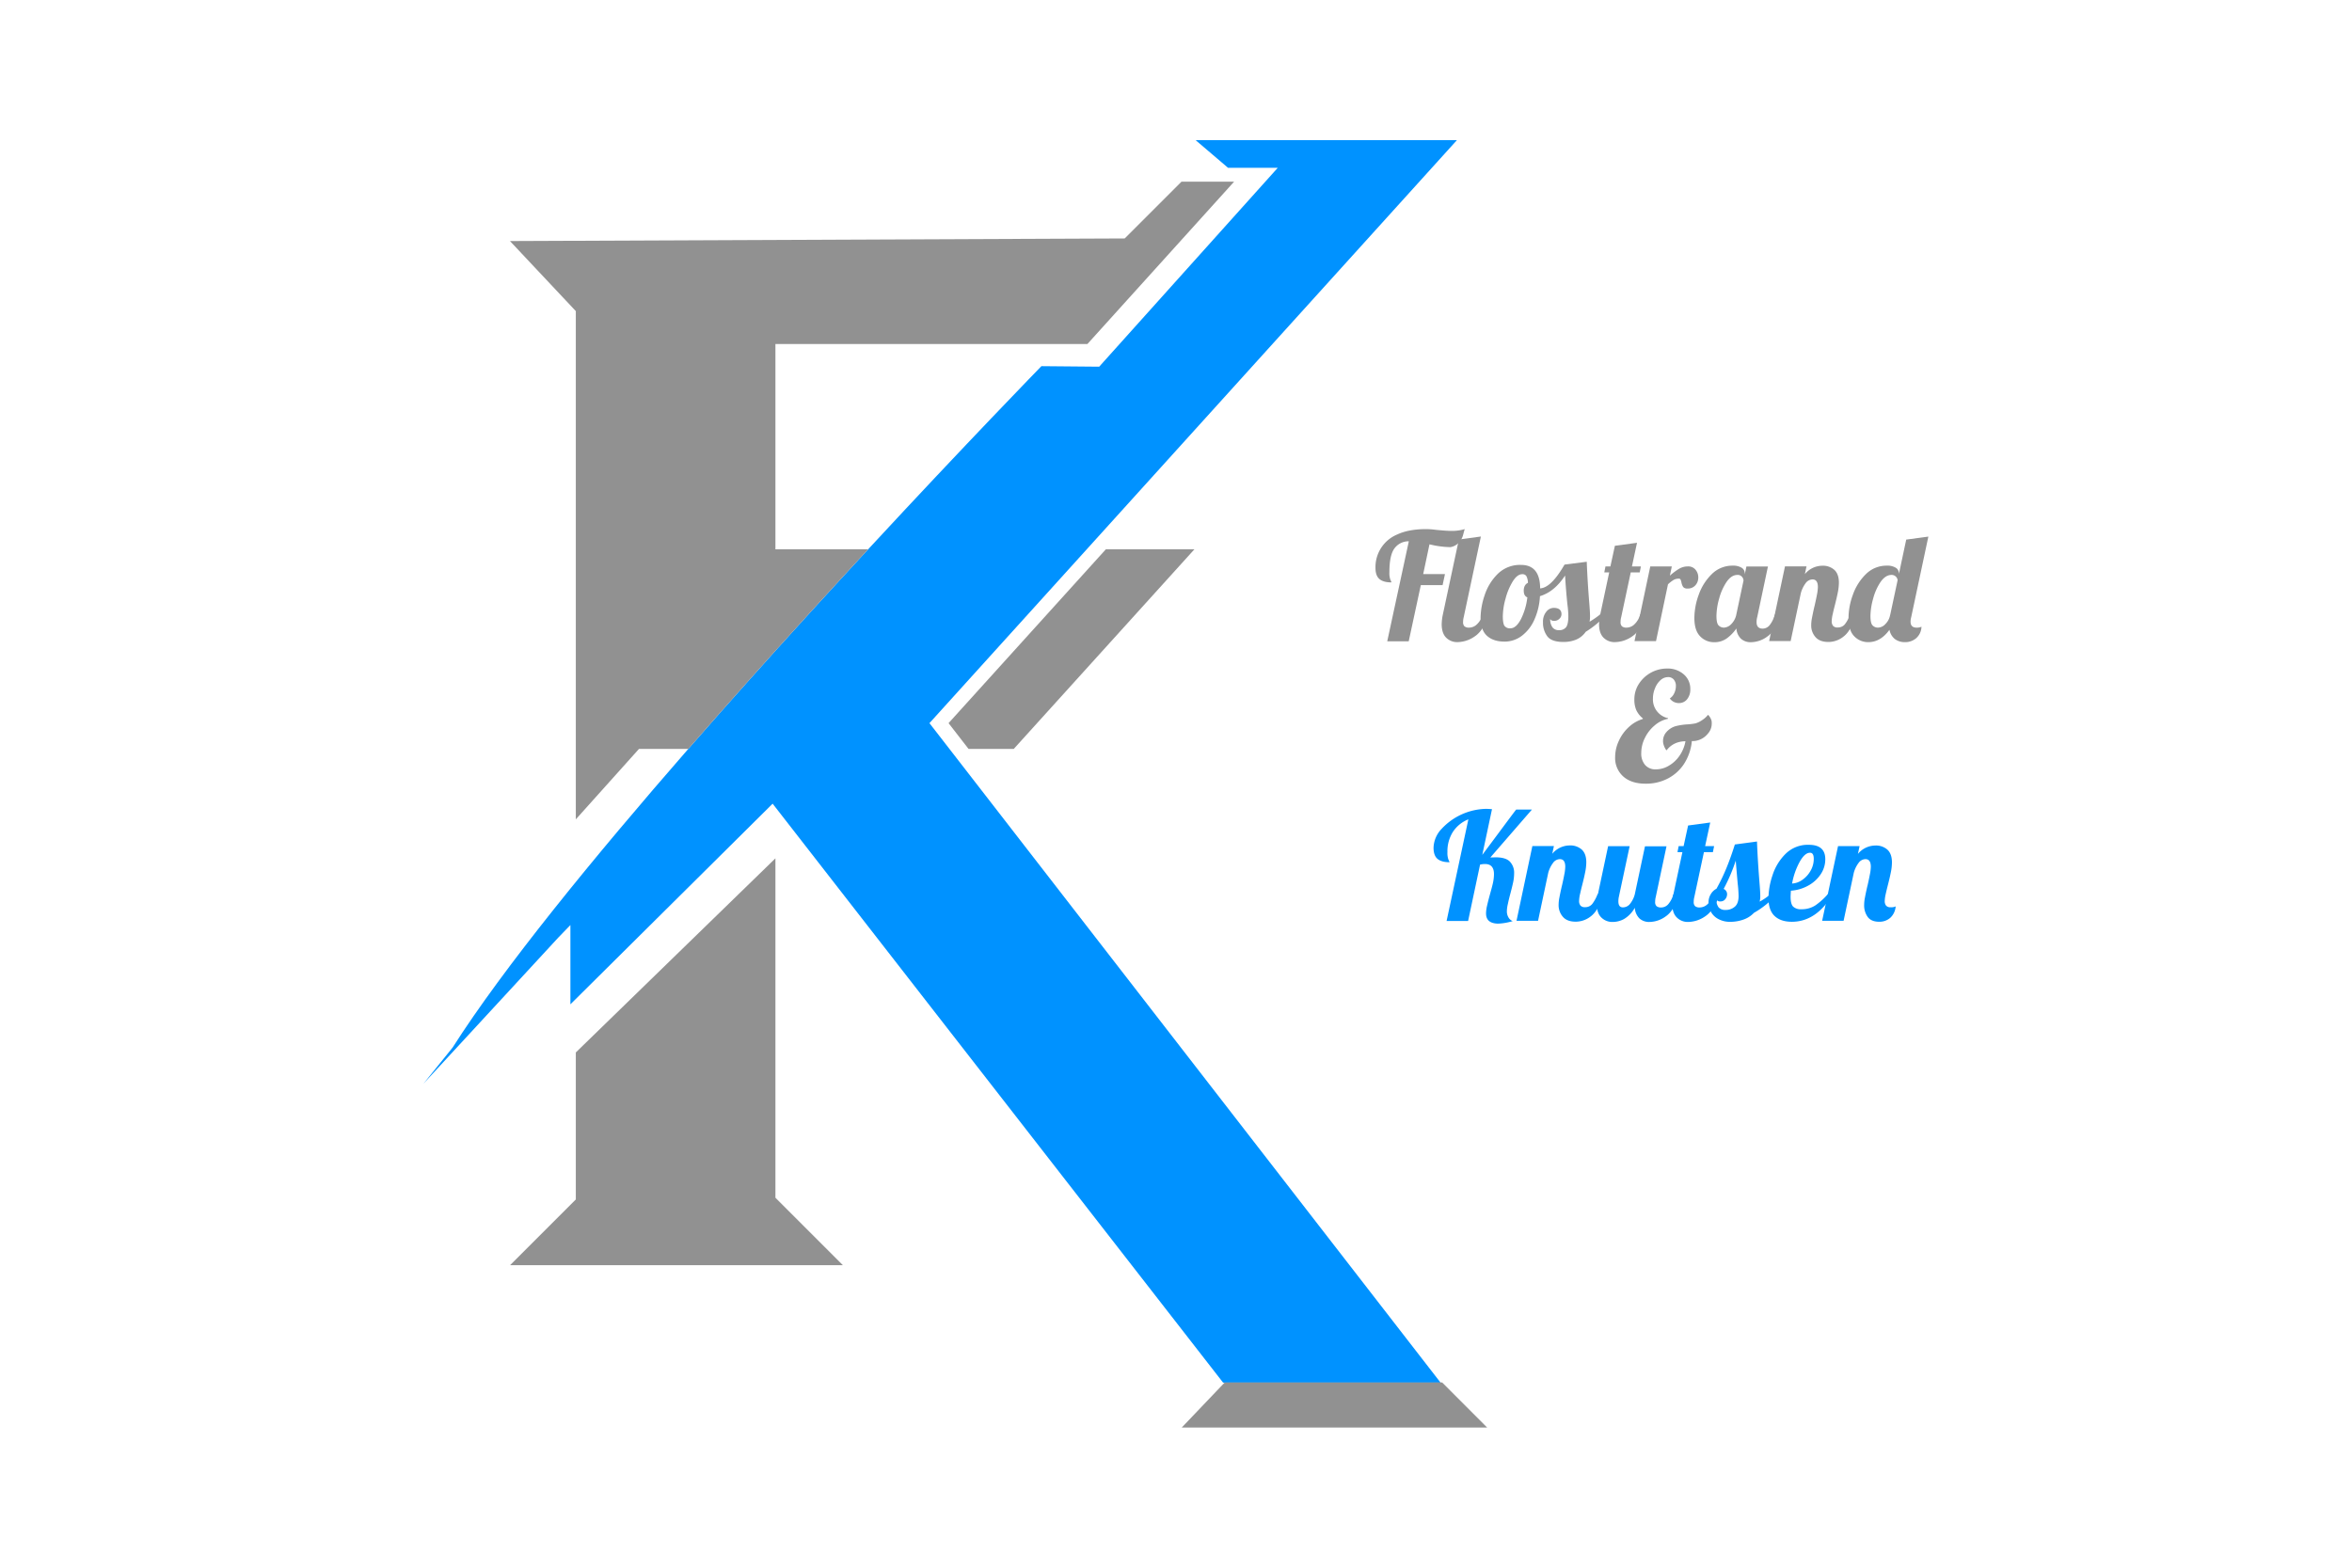 <svg id="Layer_1" data-name="Layer 1" xmlns="http://www.w3.org/2000/svg" viewBox="0 0 1080 720"><defs><style>.cls-1{fill:#0092ff;}.cls-2{fill:#919191;}</style></defs><path class="cls-1" d="M436,344l225.48,291H561.62L354.78,369.11l-92.86,92.15V424.85l-5.52,5.71-61.94,67.13,13.36-16.57c23.43-36.76,64.8-87.35,108.23-137.16,8.85-10.16,17.8-20.28,26.69-30.24,19.31-21.64,38.4-42.53,55.88-61.42,45.15-48.79,79.58-84.13,79.58-84.13l26.53.24,82-91.35-22.84,0L549,64.36H669L499,252.3l-72.21,79.82Z"/><polygon class="cls-2" points="562.39 634.92 542.63 655.64 682.88 655.64 662.2 634.92 562.39 634.92"/><path class="cls-2" d="M356.06,158H499.32l67.36-74.56H542.52l-26.07,26.07-282.28,1.2,30.24,32.18V376.3l29-32.34h22.65c8.85-10.16,17.8-20.28,26.69-30.24,19.31-21.64,38.4-42.53,55.88-61.42H356.06Z"/><polygon class="cls-2" points="356.06 394.21 264.41 483.36 264.41 550.88 234.22 581.07 387.04 581.07 356.06 550.09 356.06 394.21"/><polygon class="cls-2" points="435.56 332.12 444.74 343.96 465.5 343.96 548.44 252.3 507.77 252.3 435.56 332.12"/><path class="cls-2" d="M646.91,248.6a8,8,0,0,0-6.62,3.3q-2.31,3.15-2.3,10.91a9,9,0,0,0,.48,3.54,5.92,5.92,0,0,1,.48,1.13c-2.47,0-4.32-.51-5.53-1.54s-1.82-2.74-1.82-5.12a16.21,16.21,0,0,1,10.06-15.38Q646.91,243,655,243a37.47,37.47,0,0,1,4.4.35c3.29.32,5.63.48,7,.48a20.22,20.22,0,0,0,6.18-.83c-.14.42-.39,1.32-.76,2.71a8.08,8.08,0,0,1-2,3.58,7,7,0,0,1-3.81,2,43,43,0,0,1-9.62-1.3l-2.88,13.66h10l-1.09,5.08h-10l-5.56,25.81H637Z"/><path class="cls-2" d="M664,292.81q-2-2.06-2-6.17a23.5,23.5,0,0,1,.55-4.47l7.34-34.39L680,246.41l-7.89,37.07a8.16,8.16,0,0,0-.28,2.19,2.54,2.54,0,0,0,.65,2,3.24,3.24,0,0,0,2.17.58,5.22,5.22,0,0,0,3.7-1.68,9.6,9.6,0,0,0,2.48-4.36h2.88q-2.54,7.43-6.52,10.06a14.26,14.26,0,0,1-7.9,2.64A7.11,7.11,0,0,1,664,292.81Z"/><path class="cls-2" d="M710.52,292.27a10.34,10.34,0,0,1-2-6.53A7.09,7.09,0,0,1,710,281a4.41,4.41,0,0,1,3.43-1.82c2.38,0,3.58,1,3.58,2.88a2.94,2.94,0,0,1-1,2.17,3.26,3.26,0,0,1-2.33.92c-1,0-1.58-.29-1.85-.89a6.31,6.31,0,0,0,1,3.81,3.49,3.49,0,0,0,3,1.34,3.81,3.81,0,0,0,3.33-1.41c.66-.93,1-2.59,1-5a42.51,42.51,0,0,0-.41-5.22q-.69-6.6-1.1-13.46-4.87,7.49-11.53,9.48a30.07,30.07,0,0,1-2.68,11.05,18.59,18.59,0,0,1-5.8,7.28,13.08,13.08,0,0,1-7.79,2.54q-5.08,0-8-2.61t-3-8.24a33.52,33.52,0,0,1,1.86-10.4,24.19,24.19,0,0,1,6-9.82,14.55,14.55,0,0,1,10.71-4.15q8.71,0,8.79,10.78,5.07-.29,11.19-10.92L728.61,258q.33,8.79,1.16,19,.35,4.13.35,6a14.42,14.42,0,0,1-.21,2.54,41.79,41.79,0,0,0,4.88-3.37h2.88a42.24,42.24,0,0,1-9.54,8,10,10,0,0,1-4.36,3.57,14.89,14.89,0,0,1-5.74,1.09C714.37,294.87,711.87,294,710.52,292.27Zm-12.19-7.8a29.76,29.76,0,0,0,3-10.12c-1.1-.42-1.65-1.44-1.65-3.09s.64-3,1.93-3.57a7,7,0,0,0-.72-3.09,2.08,2.08,0,0,0-1.89-.89c-1.51,0-2.95,1.08-4.33,3.26a29.28,29.28,0,0,0-3.33,7.89,31.61,31.61,0,0,0-1.27,8.14c0,2.19.25,3.67.76,4.43a3.06,3.06,0,0,0,2.74,1.13Q696.14,288.56,698.33,284.47Z"/><path class="cls-2" d="M736.26,292.81q-2-2.06-2-6.17a23.5,23.5,0,0,1,.55-4.47l4.11-19.29h-2.26l.55-2.74h2.26l2.06-9.48,10.16-1.37-2.33,10.85h4.12l-.55,2.74h-4.12l-4.39,20.6a8.16,8.16,0,0,0-.28,2.19,2.54,2.54,0,0,0,.65,2,3.24,3.24,0,0,0,2.17.58,5.22,5.22,0,0,0,3.7-1.68,9.6,9.6,0,0,0,2.48-4.36H756q-2.54,7.43-6.52,10.06a14.26,14.26,0,0,1-7.9,2.64A7.11,7.11,0,0,1,736.26,292.81Z"/><path class="cls-2" d="M757.78,260.14h9.89l-.89,4.25a27.89,27.89,0,0,1,4.22-3.16,8,8,0,0,1,4.08-1.09,4.28,4.28,0,0,1,3.47,1.51,5.43,5.43,0,0,1,1.27,3.63,5.26,5.26,0,0,1-1.3,3.51,4.58,4.58,0,0,1-3.64,1.51,2.37,2.37,0,0,1-2-.72,5.49,5.49,0,0,1-.79-2.1,5.71,5.71,0,0,0-.41-1.3.76.76,0,0,0-.75-.41,4.71,4.71,0,0,0-2.44.58,16.83,16.83,0,0,0-2.58,2l-5.49,26.09h-9.88Z"/><path class="cls-2" d="M780.64,292.2c-1.73-1.79-2.61-4.58-2.61-8.38a31.33,31.33,0,0,1,2-10.67,24.6,24.6,0,0,1,6-9.48,13.34,13.34,0,0,1,9.58-3.88,7.39,7.39,0,0,1,4.19,1,3,3,0,0,1,1.37,2.54v.48l.75-3.63h9.89l-4.94,23.34a8.16,8.16,0,0,0-.28,2.19c0,2,.94,3,2.82,3a4.16,4.16,0,0,0,3.33-1.79,13.37,13.37,0,0,0,2.23-4.67h2.88q-2.53,7.43-6.28,10.06a13,13,0,0,1-7.52,2.64,6.54,6.54,0,0,1-4.63-1.61,7.2,7.2,0,0,1-2.1-4.7,18.87,18.87,0,0,1-4.42,4.56,9.67,9.67,0,0,1-5.8,1.75A8.76,8.76,0,0,1,780.64,292.2ZM795,286.6a8.51,8.51,0,0,0,2.3-4.43l3.29-15.51a2.76,2.76,0,0,0-.69-1.75,2.54,2.54,0,0,0-2.12-.86q-2.74,0-4.95,3.19a25.54,25.54,0,0,0-3.43,7.69,30.55,30.55,0,0,0-1.23,7.93c0,2.29.33,3.75,1,4.39a3.38,3.38,0,0,0,2.44,1A5,5,0,0,0,795,286.6Z"/><path class="cls-2" d="M833.68,292.64a8,8,0,0,1-2-5.52,17.63,17.63,0,0,1,.34-3.26q.35-1.83.72-3.54c.25-1.14.43-1.88.52-2.2.36-1.6.71-3.18,1-4.73a19.74,19.74,0,0,0,.48-3.78c0-2.33-.82-3.5-2.47-3.5a4,4,0,0,0-3.16,1.75,13.42,13.42,0,0,0-2.2,4.57l-4.67,22h-9.88l7.28-34.32h9.88l-.75,3.57a10.43,10.43,0,0,1,8-3.85,7.83,7.83,0,0,1,5.56,1.92c1.37,1.29,2.06,3.23,2.06,5.84a23.14,23.14,0,0,1-.48,4.43q-.48,2.43-1.37,5.94c-.37,1.41-.7,2.8-1,4.15a15.64,15.64,0,0,0-.45,3.19,3.28,3.28,0,0,0,.62,2.13,2.62,2.62,0,0,0,2.13.75,4.11,4.11,0,0,0,3.3-1.47,17.75,17.75,0,0,0,2.47-4.57h2.88q-2.54,7.56-5.87,10.13a11.13,11.13,0,0,1-6.9,2.57Q835.64,294.87,833.68,292.64Z"/><path class="cls-2" d="M851.42,292.2q-2.61-2.68-2.61-8.38a31.33,31.33,0,0,1,2-10.67,24.6,24.6,0,0,1,6-9.48,13.34,13.34,0,0,1,9.58-3.88,7.33,7.33,0,0,1,4.18,1,3,3,0,0,1,1.38,2.54v.28l3.36-15.79,10.16-1.37-7.89,37.07a7.4,7.4,0,0,0-.28,2c0,1.83.94,2.74,2.82,2.74a5.42,5.42,0,0,0,2.19-.41,7.26,7.26,0,0,1-2.43,5.25,7.66,7.66,0,0,1-5.12,1.82,7.51,7.51,0,0,1-4.63-1.4,7,7,0,0,1-2.51-4.29q-4.11,5.7-9.75,5.69A8.75,8.75,0,0,1,851.42,292.2Zm14-5.29a7.7,7.7,0,0,0,2.3-3.64l.28-1.1,3.36-15.72a2.75,2.75,0,0,0-2.81-2.4c-1.84,0-3.48,1.06-5,3.19a25.29,25.29,0,0,0-3.43,7.69,30.61,30.61,0,0,0-1.24,7.93c0,2.29.34,3.75,1,4.39a3.38,3.38,0,0,0,2.44,1A4.76,4.76,0,0,0,865.46,286.91Z"/><path class="cls-2" d="M786,332.47a6.84,6.84,0,0,1-1.82,4.53,9.1,9.1,0,0,1-7.31,3.37,23.25,23.25,0,0,1-3.46,10.26,19.71,19.71,0,0,1-7.45,6.86,21.61,21.61,0,0,1-10.3,2.44q-6.53,0-10.26-3.29a11.3,11.3,0,0,1-3.75-8.93,17.65,17.65,0,0,1,1.69-7.45,19.54,19.54,0,0,1,4.6-6.35,16.09,16.09,0,0,1,6.42-3.7v-.28a10.85,10.85,0,0,1-3-3.78,12.12,12.12,0,0,1-.89-4.94,13,13,0,0,1,2-7,15.37,15.37,0,0,1,13-7.17,11.16,11.16,0,0,1,7.69,2.68,8.68,8.68,0,0,1,3,6.79,7.09,7.09,0,0,1-1.44,4.6,4.65,4.65,0,0,1-3.78,1.79,5,5,0,0,1-4.19-2.13,5.51,5.51,0,0,0,2-2.33,7.55,7.55,0,0,0,.79-3.37,4.43,4.43,0,0,0-1-3,3.29,3.29,0,0,0-2.6-1.1,5.29,5.29,0,0,0-3.44,1.38A9.7,9.7,0,0,0,760,316a12.11,12.11,0,0,0-1,4.84,8.8,8.8,0,0,0,6.93,9v.28a13.37,13.37,0,0,0-6.08,3,17.45,17.45,0,0,0-4.53,5.77,15.45,15.45,0,0,0-1.68,6.9,8,8,0,0,0,1.78,5.56,6.3,6.3,0,0,0,5,2,11.61,11.61,0,0,0,5.83-1.65,15.12,15.12,0,0,0,4.95-4.6,16.82,16.82,0,0,0,2.74-6.66,12.85,12.85,0,0,0-3.16.42,10.06,10.06,0,0,0-5.42,3.64l-.21.06a7.81,7.81,0,0,1-1.23-2.47,5.68,5.68,0,0,1-.28-1.78,6.14,6.14,0,0,1,1.65-4.19,8.87,8.87,0,0,1,4.12-2.61,28.83,28.83,0,0,1,5.29-.82,27.27,27.27,0,0,0,3.91-.48,11.18,11.18,0,0,0,3.19-1.62,10.6,10.6,0,0,0,2.44-2.23h.14a6.31,6.31,0,0,1,1.51,2.54A6.39,6.39,0,0,1,786,332.47Z"/><path class="cls-1" d="M682.37,419.5a15.66,15.66,0,0,1,.45-3.47c.29-1.3.72-3,1.27-5s1.12-4,1.44-5.49a19.76,19.76,0,0,0,.48-4.05q0-4.67-4.12-4.67a9.53,9.53,0,0,0-2.27.28l-5.49,25.88h-9.88l10-46.68a15.2,15.2,0,0,0-7.1,5.76,16.56,16.56,0,0,0-2.51,9.27,9,9,0,0,0,.48,3.54,5.92,5.92,0,0,1,.48,1.13c-2.47,0-4.31-.52-5.52-1.54s-1.82-2.74-1.82-5.12a13,13,0,0,1,3.6-8.55,28.62,28.62,0,0,1,20.49-9.3c.64,0,1.56.05,2.75.14l-4.46,21,7.07-9.48q8.45-11.39,8.51-11.33h7.21l-19.09,22,2.41-.07c3.11,0,5.31.66,6.59,2a7.37,7.37,0,0,1,1.92,5.39,20,20,0,0,1-.48,4.22q-.48,2.24-1.37,5.53c-.37,1.42-.72,2.81-1,4.19a15.58,15.58,0,0,0-.48,3.43,5.47,5.47,0,0,0,.72,2.81,3.82,3.82,0,0,0,1.95,1.72,26.49,26.49,0,0,1-6.79,1.17C684.16,424.1,682.37,422.56,682.37,419.5Z"/><path class="cls-1" d="M717.69,421.11a8.11,8.11,0,0,1-2-5.53,17.71,17.71,0,0,1,.34-3.26c.23-1.21.47-2.39.72-3.53s.42-1.88.51-2.2c.37-1.6.71-3.18,1-4.74a19.56,19.56,0,0,0,.48-3.77c0-2.34-.82-3.5-2.47-3.5a3.94,3.94,0,0,0-3.15,1.75,13.37,13.37,0,0,0-2.2,4.56l-4.67,22h-9.89l7.28-34.33h9.89l-.76,3.57a10.48,10.48,0,0,1,8-3.84,7.86,7.86,0,0,1,5.57,1.92q2.06,1.92,2.06,5.84a23,23,0,0,1-.49,4.42c-.32,1.63-.77,3.61-1.37,5.94-.37,1.42-.7,2.81-1,4.16a15.64,15.64,0,0,0-.45,3.19,3.3,3.3,0,0,0,.62,2.13,2.62,2.62,0,0,0,2.13.75,4.08,4.08,0,0,0,3.29-1.47,17.45,17.45,0,0,0,2.47-4.57h2.89q-2.55,7.56-5.87,10.13a11.19,11.19,0,0,1-6.9,2.57C721,423.34,719,422.6,717.69,421.11Z"/><path class="cls-1" d="M735.2,421.28q-2-2.05-2-6.18a24.36,24.36,0,0,1,.55-4.46l4.67-22h9.89L743.33,412a10.27,10.27,0,0,0-.2,1.92c0,1.88.68,2.81,2.06,2.81a4.16,4.16,0,0,0,3.29-1.61,11.91,11.91,0,0,0,2.2-4.43l4.67-22h9.88L760.29,412a8.59,8.59,0,0,0-.27,2.19,2.5,2.5,0,0,0,.65,2,3.19,3.19,0,0,0,2.16.58,4.26,4.26,0,0,0,3.33-1.65,11.9,11.9,0,0,0,2.23-4.39h2.88q-2.53,7.41-6.28,10.06a13,13,0,0,1-7.51,2.64,6.6,6.6,0,0,1-4.71-1.65,7.54,7.54,0,0,1-2.09-4.87,13.9,13.9,0,0,1-4.91,5.15,11,11,0,0,1-5.25,1.37A7.1,7.1,0,0,1,735.2,421.28Z"/><path class="cls-1" d="M769.87,421.28q-2-2.05-2-6.18a23.51,23.51,0,0,1,.55-4.46l4.12-19.29h-2.27l.55-2.75h2.27l2.06-9.47,10.16-1.37-2.34,10.84h4.12l-.55,2.75h-4.12L778,412a8.59,8.59,0,0,0-.27,2.19,2.5,2.5,0,0,0,.65,2,3.19,3.19,0,0,0,2.16.58,5.24,5.24,0,0,0,3.71-1.68,9.59,9.59,0,0,0,2.47-4.36h2.88q-2.54,7.41-6.52,10.06a14.2,14.2,0,0,1-7.89,2.64A7.1,7.1,0,0,1,769.87,421.28Z"/><path class="cls-1" d="M789,422.07a8.35,8.35,0,0,1-3.37-3.29,8.78,8.78,0,0,1-1.1-4.23,7.2,7.2,0,0,1,1.07-3.94,6.49,6.49,0,0,1,2.57-2.44,87.06,87.06,0,0,0,4.67-9.71q2-4.92,3.78-10.61l10.16-1.37q.33,8.77,1.16,19,.35,4.13.35,6a10,10,0,0,1-.28,2.61,28.38,28.38,0,0,0,5-3.43h2.88a40,40,0,0,1-10.5,8.58,12,12,0,0,1-4.91,3.13,18.22,18.22,0,0,1-5.87,1A11.18,11.18,0,0,1,789,422.07Zm7.62-5.66c1.14-1,1.71-2.63,1.71-4.88a56.94,56.94,0,0,0-.41-5.76c-.46-5.22-.75-8.72-.89-10.51a79.53,79.53,0,0,1-5.56,13,2.6,2.6,0,0,1,1.58,2.4,3.58,3.58,0,0,1-.86,2.34,2.71,2.71,0,0,1-2.16,1,1.83,1.83,0,0,1-1.86-.9,5.5,5.5,0,0,0,1,3.64,4,4,0,0,0,3.19,1.17A6.22,6.22,0,0,0,796.61,416.41Z"/><path class="cls-1" d="M814.87,420.7q-2.82-2.64-2.82-8.27A33.9,33.9,0,0,1,813.91,402a24.06,24.06,0,0,1,6-9.85A14.47,14.47,0,0,1,830.59,388q7.54,0,7.55,6.59a12.27,12.27,0,0,1-2.2,7.07,16.16,16.16,0,0,1-5.83,5.18,18.72,18.72,0,0,1-7.76,2.23c-.09,1.38-.14,2.29-.14,2.75q0,3.36,1.17,4.56a5.06,5.06,0,0,0,3.78,1.21,11.46,11.46,0,0,0,6.35-1.72,30.66,30.66,0,0,0,5.8-5.22h2.33q-7.62,12.71-18.88,12.7Q817.68,423.34,814.87,420.7ZM827.74,404a12.59,12.59,0,0,0,3.71-4.19,10.93,10.93,0,0,0,1.4-5.35q0-2.82-1.71-2.82c-1.65,0-3.26,1.45-4.84,4.33a33,33,0,0,0-3.4,9.82A9,9,0,0,0,827.74,404Z"/><path class="cls-1" d="M857.64,421.15a9,9,0,0,1-1.65-5.57,17.71,17.71,0,0,1,.34-3.26c.23-1.21.47-2.39.72-3.53s.42-1.88.52-2.2c.36-1.6.71-3.18,1-4.74a19.56,19.56,0,0,0,.48-3.77c0-2.34-.83-3.5-2.47-3.5a4,4,0,0,0-3.16,1.75,13.37,13.37,0,0,0-2.2,4.56l-4.67,22H836.7L844,388.6h9.89l-.76,3.57a10.49,10.49,0,0,1,8-3.84,7.85,7.85,0,0,1,5.56,1.92q2.06,1.92,2.06,5.84a23,23,0,0,1-.48,4.42q-.48,2.44-1.38,5.94c-.36,1.42-.7,2.81-1,4.16a15.64,15.64,0,0,0-.45,3.19,3.3,3.3,0,0,0,.62,2.13,2.62,2.62,0,0,0,2.13.75,4.31,4.31,0,0,0,2.26-.41,7.83,7.83,0,0,1-2.5,5.29,7.53,7.53,0,0,1-5.05,1.78C860.5,423.34,858.73,422.61,857.64,421.15Z"/></svg>